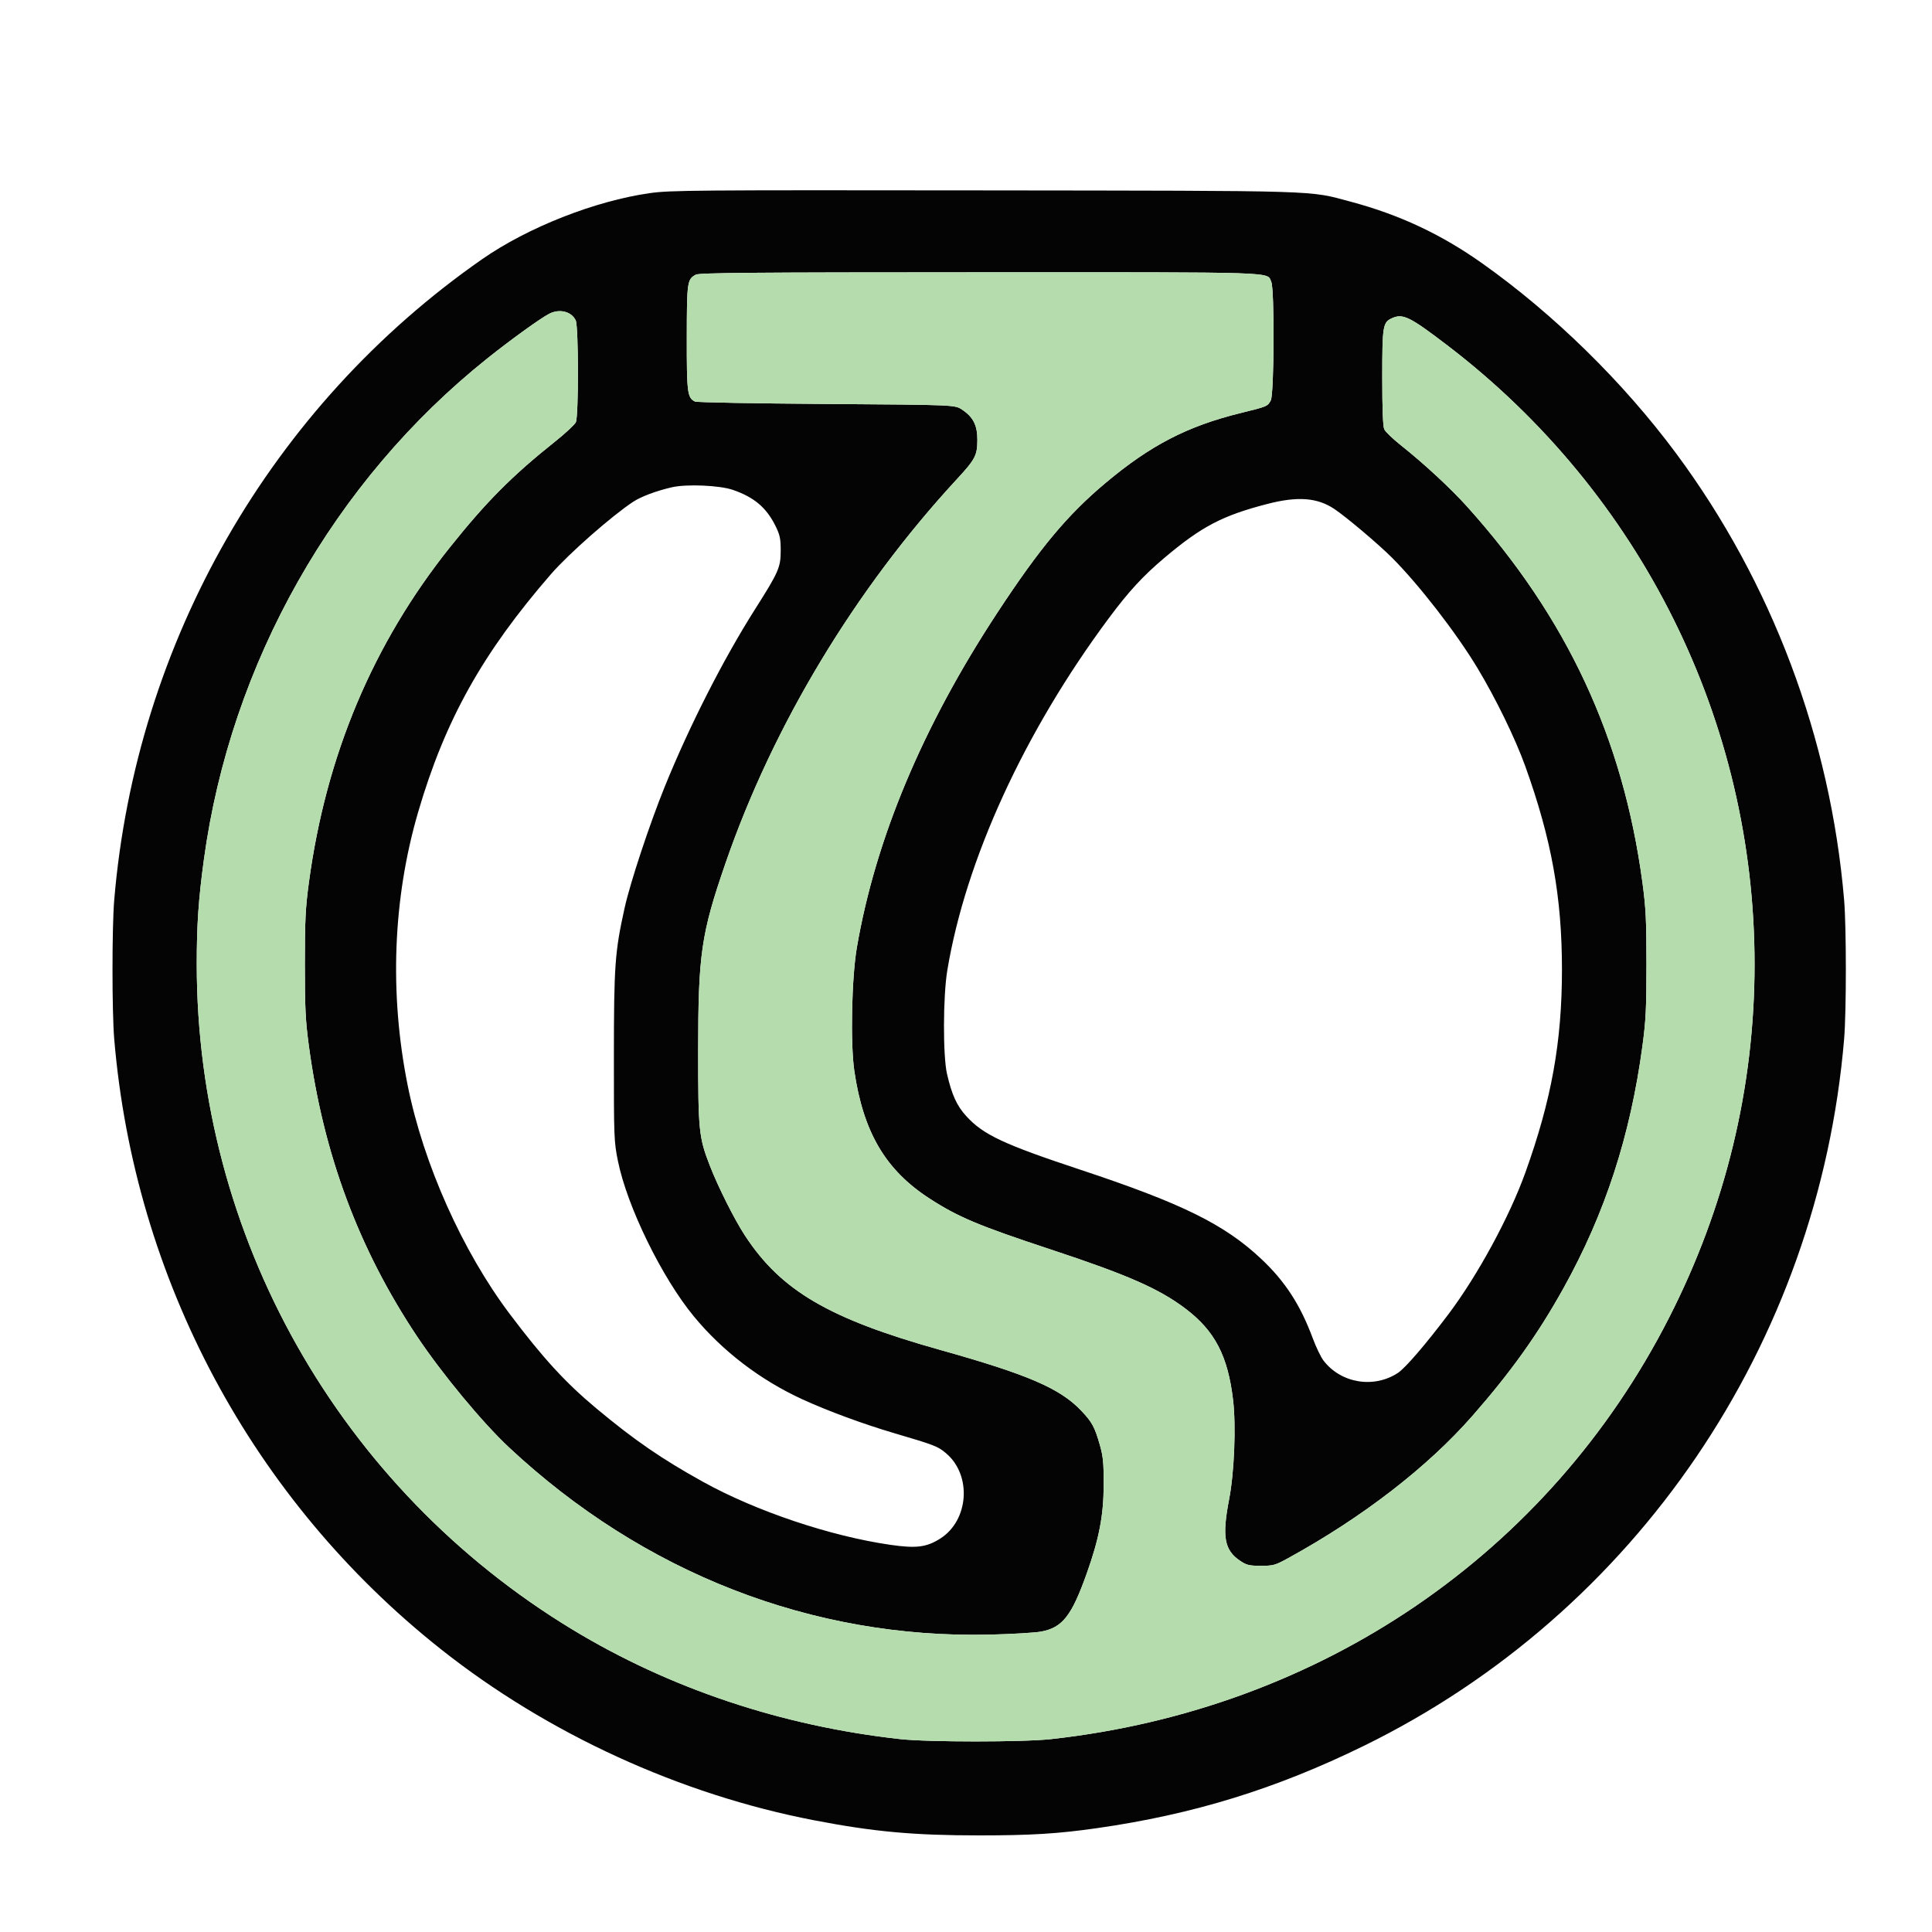 <svg xmlns="http://www.w3.org/2000/svg" width="1100" height="1100" viewBox="0 0 1100 1100" version="1.1"><path d="M 370 109.959 C 338.793 114.378, 300.508 129.458, 274.500 147.575 C 154.379 231.253, 77.373 365.405, 65.028 512.500 C 63.729 527.980, 63.729 576.020, 65.028 591.500 C 76.521 728.437, 143.752 854.034, 251.049 939.012 C 311.828 987.148, 387.196 1021.692, 463.500 1036.387 C 497.430 1042.922, 520.115 1045, 557.500 1045 C 586.912 1045, 602.382 1044.051, 624.500 1040.891 C 679.424 1033.044, 726.420 1018.552, 776.500 994.021 C 931.444 918.124, 1035.401 765.111, 1049.972 591.500 C 1051.271 576.020, 1051.271 527.980, 1049.972 512.500 C 1042.246 420.449, 1008.782 331.519, 954.205 258 C 924.165 217.535, 884.701 178.858, 844.027 150.019 C 820.594 133.405, 796.877 122.279, 769 114.824 C 744.642 108.310, 755.226 108.635, 560 108.402 C 394.882 108.204, 381.628 108.313, 370 109.959 M 396.110 156.396 C 391.269 159.079, 391.073 160.464, 391.035 192.300 C 390.998 223.719, 391.357 226.505, 395.713 228.629 C 396.696 229.108, 430.383 229.725, 470.574 230 C 543.648 230.500, 543.648 230.500, 547.701 233.183 C 554.103 237.420, 556.505 242.162, 556.474 250.500 C 556.441 259.269, 555.271 261.513, 544.859 272.779 C 486.832 335.568, 440.129 413.078, 413.068 491.500 C 399.207 531.672, 397.515 543.306, 397.506 598.500 C 397.499 643.561, 397.906 647.576, 404.085 663.500 C 408.881 675.858, 418.183 694.373, 424.221 703.578 C 444.764 734.898, 471.922 750.798, 535.204 768.553 C 585.402 782.637, 603.613 790.496, 615.725 803.303 C 621.796 809.722, 623.288 812.479, 626.197 822.657 C 628.084 829.262, 628.431 832.867, 628.392 845.500 C 628.338 862.752, 625.838 875.873, 618.853 895.556 C 610.181 919.992, 604.984 926.662, 592.831 928.950 C 589.349 929.605, 576.150 930.386, 563.500 930.684 C 462.404 933.069, 366.347 895.650, 289.746 824.043 C 274.699 809.977, 251.655 782.158, 237.526 761 C 204.276 711.209, 184.160 657.220, 175.860 595.500 C 173.915 581.032, 173.575 574.105, 173.575 549 C 173.575 523.895, 173.915 516.968, 175.860 502.500 C 185.610 429.992, 212.357 366.443, 256.249 311.500 C 276.951 285.586, 291.564 270.900, 316.119 251.332 C 321.960 246.677, 327.248 241.752, 327.869 240.387 C 329.482 236.849, 329.425 186.028, 327.805 182.472 C 325.478 177.363, 318.590 175.618, 312.700 178.645 C 307.751 181.188, 291.019 193.255, 277.615 203.947 C 190.008 273.835, 131.319 377.579, 116.078 489.500 C 112.994 512.141, 112.021 526.422, 112.021 549 C 112.021 703.780, 193.087 847.305, 326 927.843 C 381.366 961.391, 445.241 982.739, 512.500 990.174 C 528.486 991.941, 582.514 991.941, 598.500 990.174 C 751.807 973.227, 881.639 884.744, 950.162 750.509 C 982.460 687.238, 998.979 619.049, 998.979 549 C 998.979 410.958, 934.387 280.867, 824 196.591 C 802.554 180.217, 798.723 178.346, 792.472 181.195 C 787.333 183.536, 787 185.587, 787 214.903 C 787 232.932, 787.378 242.735, 788.136 244.399 C 788.761 245.771, 792.923 249.795, 797.386 253.341 C 810.915 264.093, 825.886 277.950, 835.373 288.500 C 892.127 351.615, 924.061 420.113, 935.140 502.500 C 937.085 516.968, 937.425 523.895, 937.425 549 C 937.425 574.105, 937.085 581.032, 935.140 595.500 C 928.255 646.700, 913.899 690.794, 890.285 733.274 C 875.649 759.603, 860.505 780.847, 838.338 806.147 C 812.788 835.307, 775.777 863.888, 733.500 887.106 C 726.034 891.207, 724.995 891.500, 717.927 891.500 C 711.386 891.500, 709.802 891.135, 706.300 888.817 C 697.042 882.690, 695.656 875.122, 699.832 853.500 C 702.742 838.431, 703.800 812.034, 702.084 797.292 C 699.138 771.979, 691.687 757.695, 674.788 744.961 C 659.843 733.700, 641.891 725.824, 598.500 711.492 C 557.006 697.786, 545.460 692.928, 529.053 682.274 C 504.159 666.107, 491.542 644.650, 486.419 609.765 C 484.122 594.121, 484.887 556.768, 487.859 539.468 C 498.501 477.533, 525.312 413.604, 567.738 349 C 592.085 311.927, 607.666 293.238, 629.500 274.923 C 655.075 253.469, 676.117 242.595, 706.500 235.131 C 721.575 231.427, 721.771 231.344, 723.537 227.928 C 725.471 224.189, 725.708 164.647, 723.805 160.472 C 721.163 154.674, 731.034 154.997, 557.800 155.035 C 427.493 155.064, 398.065 155.312, 396.110 156.396 M 382.500 277.440 C 373.633 279.489, 365.032 282.715, 360.504 285.691 C 348.333 293.690, 323.739 315.330, 313.767 326.814 C 274.728 371.775, 253.396 409.971, 238.086 462.328 C 223.688 511.565, 221.614 565.602, 232.112 617.956 C 241.075 662.653, 263.293 712.387, 290.322 748.254 C 309.213 773.323, 321.995 787.256, 339.500 801.860 C 361.172 819.941, 376.643 830.593, 400.182 843.643 C 430.398 860.393, 472.894 874.678, 507.095 879.582 C 521.718 881.678, 527.550 880.940, 535.331 876.005 C 551.593 865.692, 553.421 840.076, 538.789 827.551 C 534.037 823.484, 532.346 822.825, 509 815.946 C 491.451 810.775, 471.243 803.319, 456.739 796.665 C 432.866 785.711, 411.338 769.251, 395.052 749.500 C 376.828 727.397, 357.036 686.884, 351.818 661 C 349.584 649.915, 349.501 647.770, 349.522 601.500 C 349.546 549.550, 350.092 541.978, 355.611 517 C 358.805 502.547, 369.804 469.311, 378.474 447.914 C 392.441 413.443, 411.846 375.297, 429.809 347 C 443.332 325.696, 444.500 323.037, 444.500 313.537 C 444.500 306.688, 444.070 304.624, 441.593 299.579 C 436.418 289.040, 429.420 283.101, 417.237 278.910 C 409.674 276.308, 390.849 275.511, 382.500 277.440 M 721.500 286.943 C 695.939 293.572, 684.143 299.751, 663 317.590 C 650.750 327.925, 642.683 336.680, 631.291 352 C 583.213 416.654, 549.788 489.549, 539.352 552.500 C 536.905 567.261, 536.817 601.174, 539.199 611.500 C 541.939 623.379, 544.792 629.612, 550.201 635.529 C 559.843 646.079, 571.386 651.499, 615 665.956 C 673.007 685.184, 697.192 697.107, 718.116 716.791 C 731.704 729.574, 740.345 742.897, 747.462 762.039 C 749.310 767.011, 752.034 772.667, 753.514 774.608 C 763.420 787.595, 782.258 790.713, 795.975 781.636 C 800.183 778.851, 811.820 765.316, 824.678 748.254 C 841.271 726.236, 859.379 692.909, 868.439 667.715 C 883.364 626.214, 889.314 593.233, 889.314 552 C 889.314 510.767, 883.364 477.786, 868.439 436.285 C 862.754 420.475, 851.677 397.739, 841.138 380.246 C 829.094 360.255, 807.861 332.852, 792.508 317.485 C 784.874 309.844, 766.484 294.308, 759.732 289.796 C 749.994 283.289, 738.810 282.455, 721.500 286.943" stroke="none" fill="#040404" fill-rule="evenodd"/><path d="M 396.110 156.396 C 391.269 159.079, 391.073 160.464, 391.035 192.300 C 390.998 223.719, 391.357 226.505, 395.713 228.629 C 396.696 229.108, 430.383 229.725, 470.574 230 C 543.648 230.500, 543.648 230.500, 547.701 233.183 C 554.103 237.420, 556.505 242.162, 556.474 250.500 C 556.441 259.269, 555.271 261.513, 544.859 272.779 C 486.832 335.568, 440.129 413.078, 413.068 491.500 C 399.207 531.672, 397.515 543.306, 397.506 598.500 C 397.499 643.561, 397.906 647.576, 404.085 663.500 C 408.881 675.858, 418.183 694.373, 424.221 703.578 C 444.764 734.898, 471.922 750.798, 535.204 768.553 C 585.402 782.637, 603.613 790.496, 615.725 803.303 C 621.796 809.722, 623.288 812.479, 626.197 822.657 C 628.084 829.262, 628.431 832.867, 628.392 845.500 C 628.338 862.752, 625.838 875.873, 618.853 895.556 C 610.181 919.992, 604.984 926.662, 592.831 928.950 C 589.349 929.605, 576.150 930.386, 563.500 930.684 C 462.404 933.069, 366.347 895.650, 289.746 824.043 C 274.699 809.977, 251.655 782.158, 237.526 761 C 204.276 711.209, 184.160 657.220, 175.860 595.500 C 173.915 581.032, 173.575 574.105, 173.575 549 C 173.575 523.895, 173.915 516.968, 175.860 502.500 C 185.610 429.992, 212.357 366.443, 256.249 311.500 C 276.951 285.586, 291.564 270.900, 316.119 251.332 C 321.960 246.677, 327.248 241.752, 327.869 240.387 C 329.482 236.849, 329.425 186.028, 327.805 182.472 C 325.478 177.363, 318.590 175.618, 312.700 178.645 C 307.751 181.188, 291.019 193.255, 277.615 203.947 C 190.008 273.835, 131.319 377.579, 116.078 489.500 C 112.994 512.141, 112.021 526.422, 112.021 549 C 112.021 703.780, 193.087 847.305, 326 927.843 C 381.366 961.391, 445.241 982.739, 512.500 990.174 C 528.486 991.941, 582.514 991.941, 598.500 990.174 C 751.807 973.227, 881.639 884.744, 950.162 750.509 C 982.460 687.238, 998.979 619.049, 998.979 549 C 998.979 410.958, 934.387 280.867, 824 196.591 C 802.554 180.217, 798.723 178.346, 792.472 181.195 C 787.333 183.536, 787 185.587, 787 214.903 C 787 232.932, 787.378 242.735, 788.136 244.399 C 788.761 245.771, 792.923 249.795, 797.386 253.341 C 810.915 264.093, 825.886 277.950, 835.373 288.500 C 892.127 351.615, 924.061 420.113, 935.140 502.500 C 937.085 516.968, 937.425 523.895, 937.425 549 C 937.425 574.105, 937.085 581.032, 935.140 595.500 C 928.255 646.700, 913.899 690.794, 890.285 733.274 C 875.649 759.603, 860.505 780.847, 838.338 806.147 C 812.788 835.307, 775.777 863.888, 733.500 887.106 C 726.034 891.207, 724.995 891.500, 717.927 891.500 C 711.386 891.500, 709.802 891.135, 706.300 888.817 C 697.042 882.690, 695.656 875.122, 699.832 853.500 C 702.742 838.431, 703.800 812.034, 702.084 797.292 C 699.138 771.979, 691.687 757.695, 674.788 744.961 C 659.843 733.700, 641.891 725.824, 598.500 711.492 C 557.006 697.786, 545.460 692.928, 529.053 682.274 C 504.159 666.107, 491.542 644.650, 486.419 609.765 C 484.122 594.121, 484.887 556.768, 487.859 539.468 C 498.501 477.533, 525.312 413.604, 567.738 349 C 592.085 311.927, 607.666 293.238, 629.500 274.923 C 655.075 253.469, 676.117 242.595, 706.500 235.131 C 721.575 231.427, 721.771 231.344, 723.537 227.928 C 725.471 224.189, 725.708 164.647, 723.805 160.472 C 721.163 154.674, 731.034 154.997, 557.800 155.035 C 427.493 155.064, 398.065 155.312, 396.110 156.396" stroke="none" fill="#b4dcac" fill-rule="evenodd"/></svg>